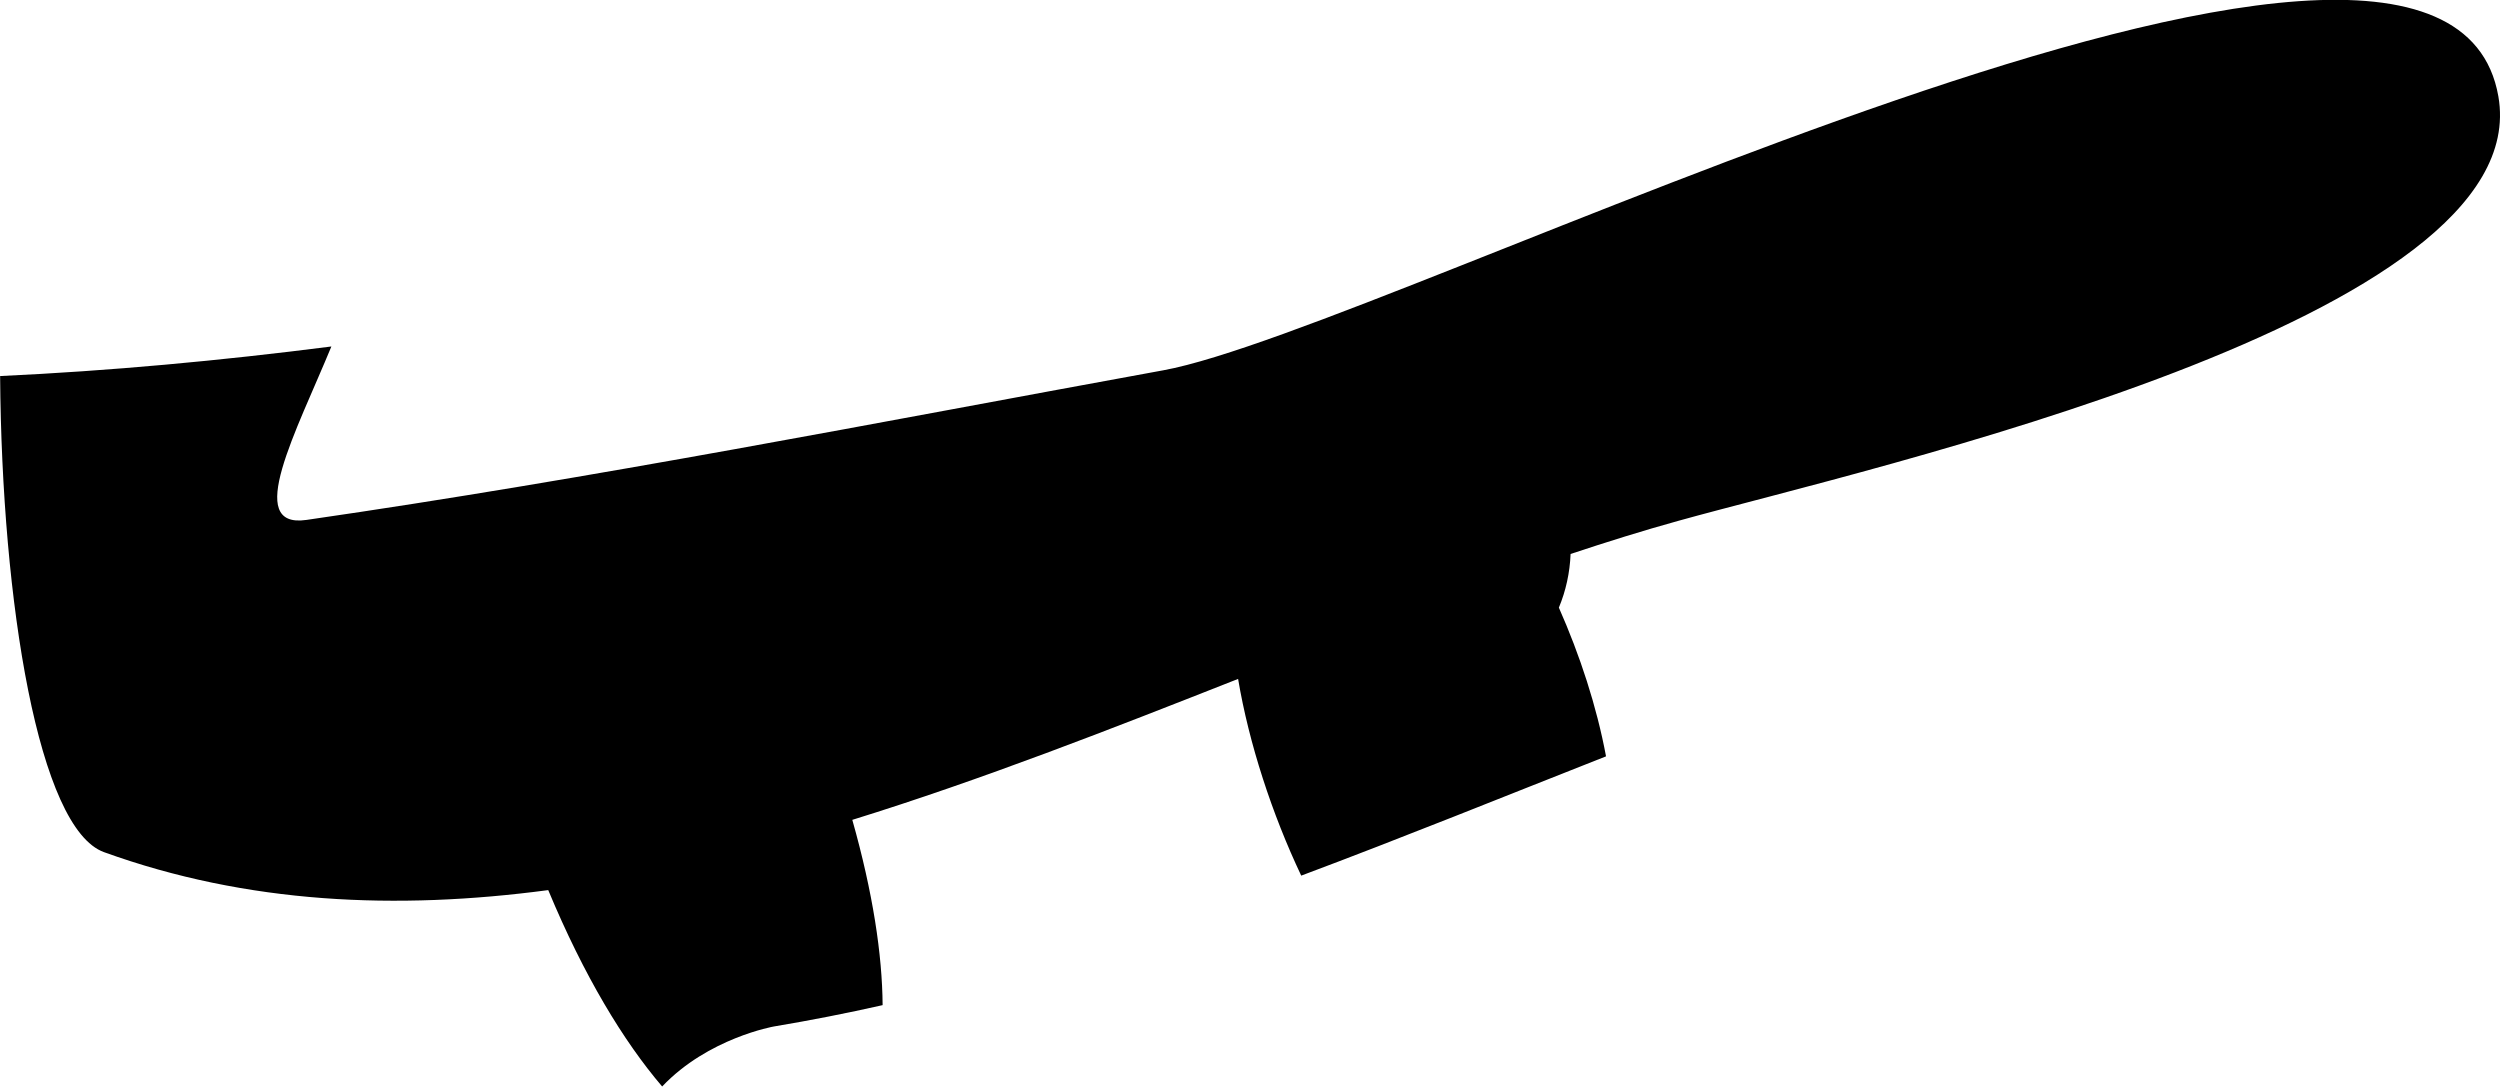 <svg version="1.1" xmlns="http://www.w3.org/2000/svg" xmlns:xlink="http://www.w3.org/1999/xlink" width="20.037" height="8.709" viewBox="0,0,20.037,8.709"><g transform="translate(-236.21,-185.124)"><g data-paper-data="{&quot;isPaintingLayer&quot;:true}" fill-rule="nonzero" stroke="none" stroke-width="0.5" stroke-linecap="butt" stroke-linejoin="miter" stroke-miterlimit="10" stroke-dasharray="" stroke-dashoffset="0" style="mix-blend-mode: normal"><path d="" fill="#000000"/><path d="" fill="#000000"/><path d="" fill="#000000"/><path d="" fill="#000000"/><path d="" fill="#000000"/><path d="" fill="#b70000"/><path d="M246.134,190.565c-1.017,0.401 -2.054,0.808 -3.093,1.13c0.165,0.583 0.24,1.08 0.243,1.485c-0.288,0.065 -0.578,0.122 -0.871,0.171c0,0 -0.527,0.092 -0.896,0.481c-0.31,-0.363 -0.626,-0.885 -0.913,-1.574c-1.217,0.162 -2.414,0.11 -3.56,-0.304c-0.524,-0.189 -0.82,-1.998 -0.833,-3.816c0.879,-0.041 1.766,-0.123 2.655,-0.237c-0.281,0.682 -0.704,1.464 -0.199,1.39c2.299,-0.333 4.581,-0.782 6.866,-1.199c1.821,-0.332 10.263,-4.707 10.701,-2.195c0.312,1.789 -5.031,2.972 -6.571,3.401c-0.285,0.079 -0.573,0.169 -0.865,0.266c-0.006,0.15 -0.038,0.296 -0.094,0.43c0.169,0.382 0.303,0.791 0.378,1.192c-0.815,0.321 -1.626,0.65 -2.443,0.956c-0.234,-0.494 -0.419,-1.06 -0.506,-1.577z" fill="#000000"/><path d="" fill="#000000"/></g></g></svg>